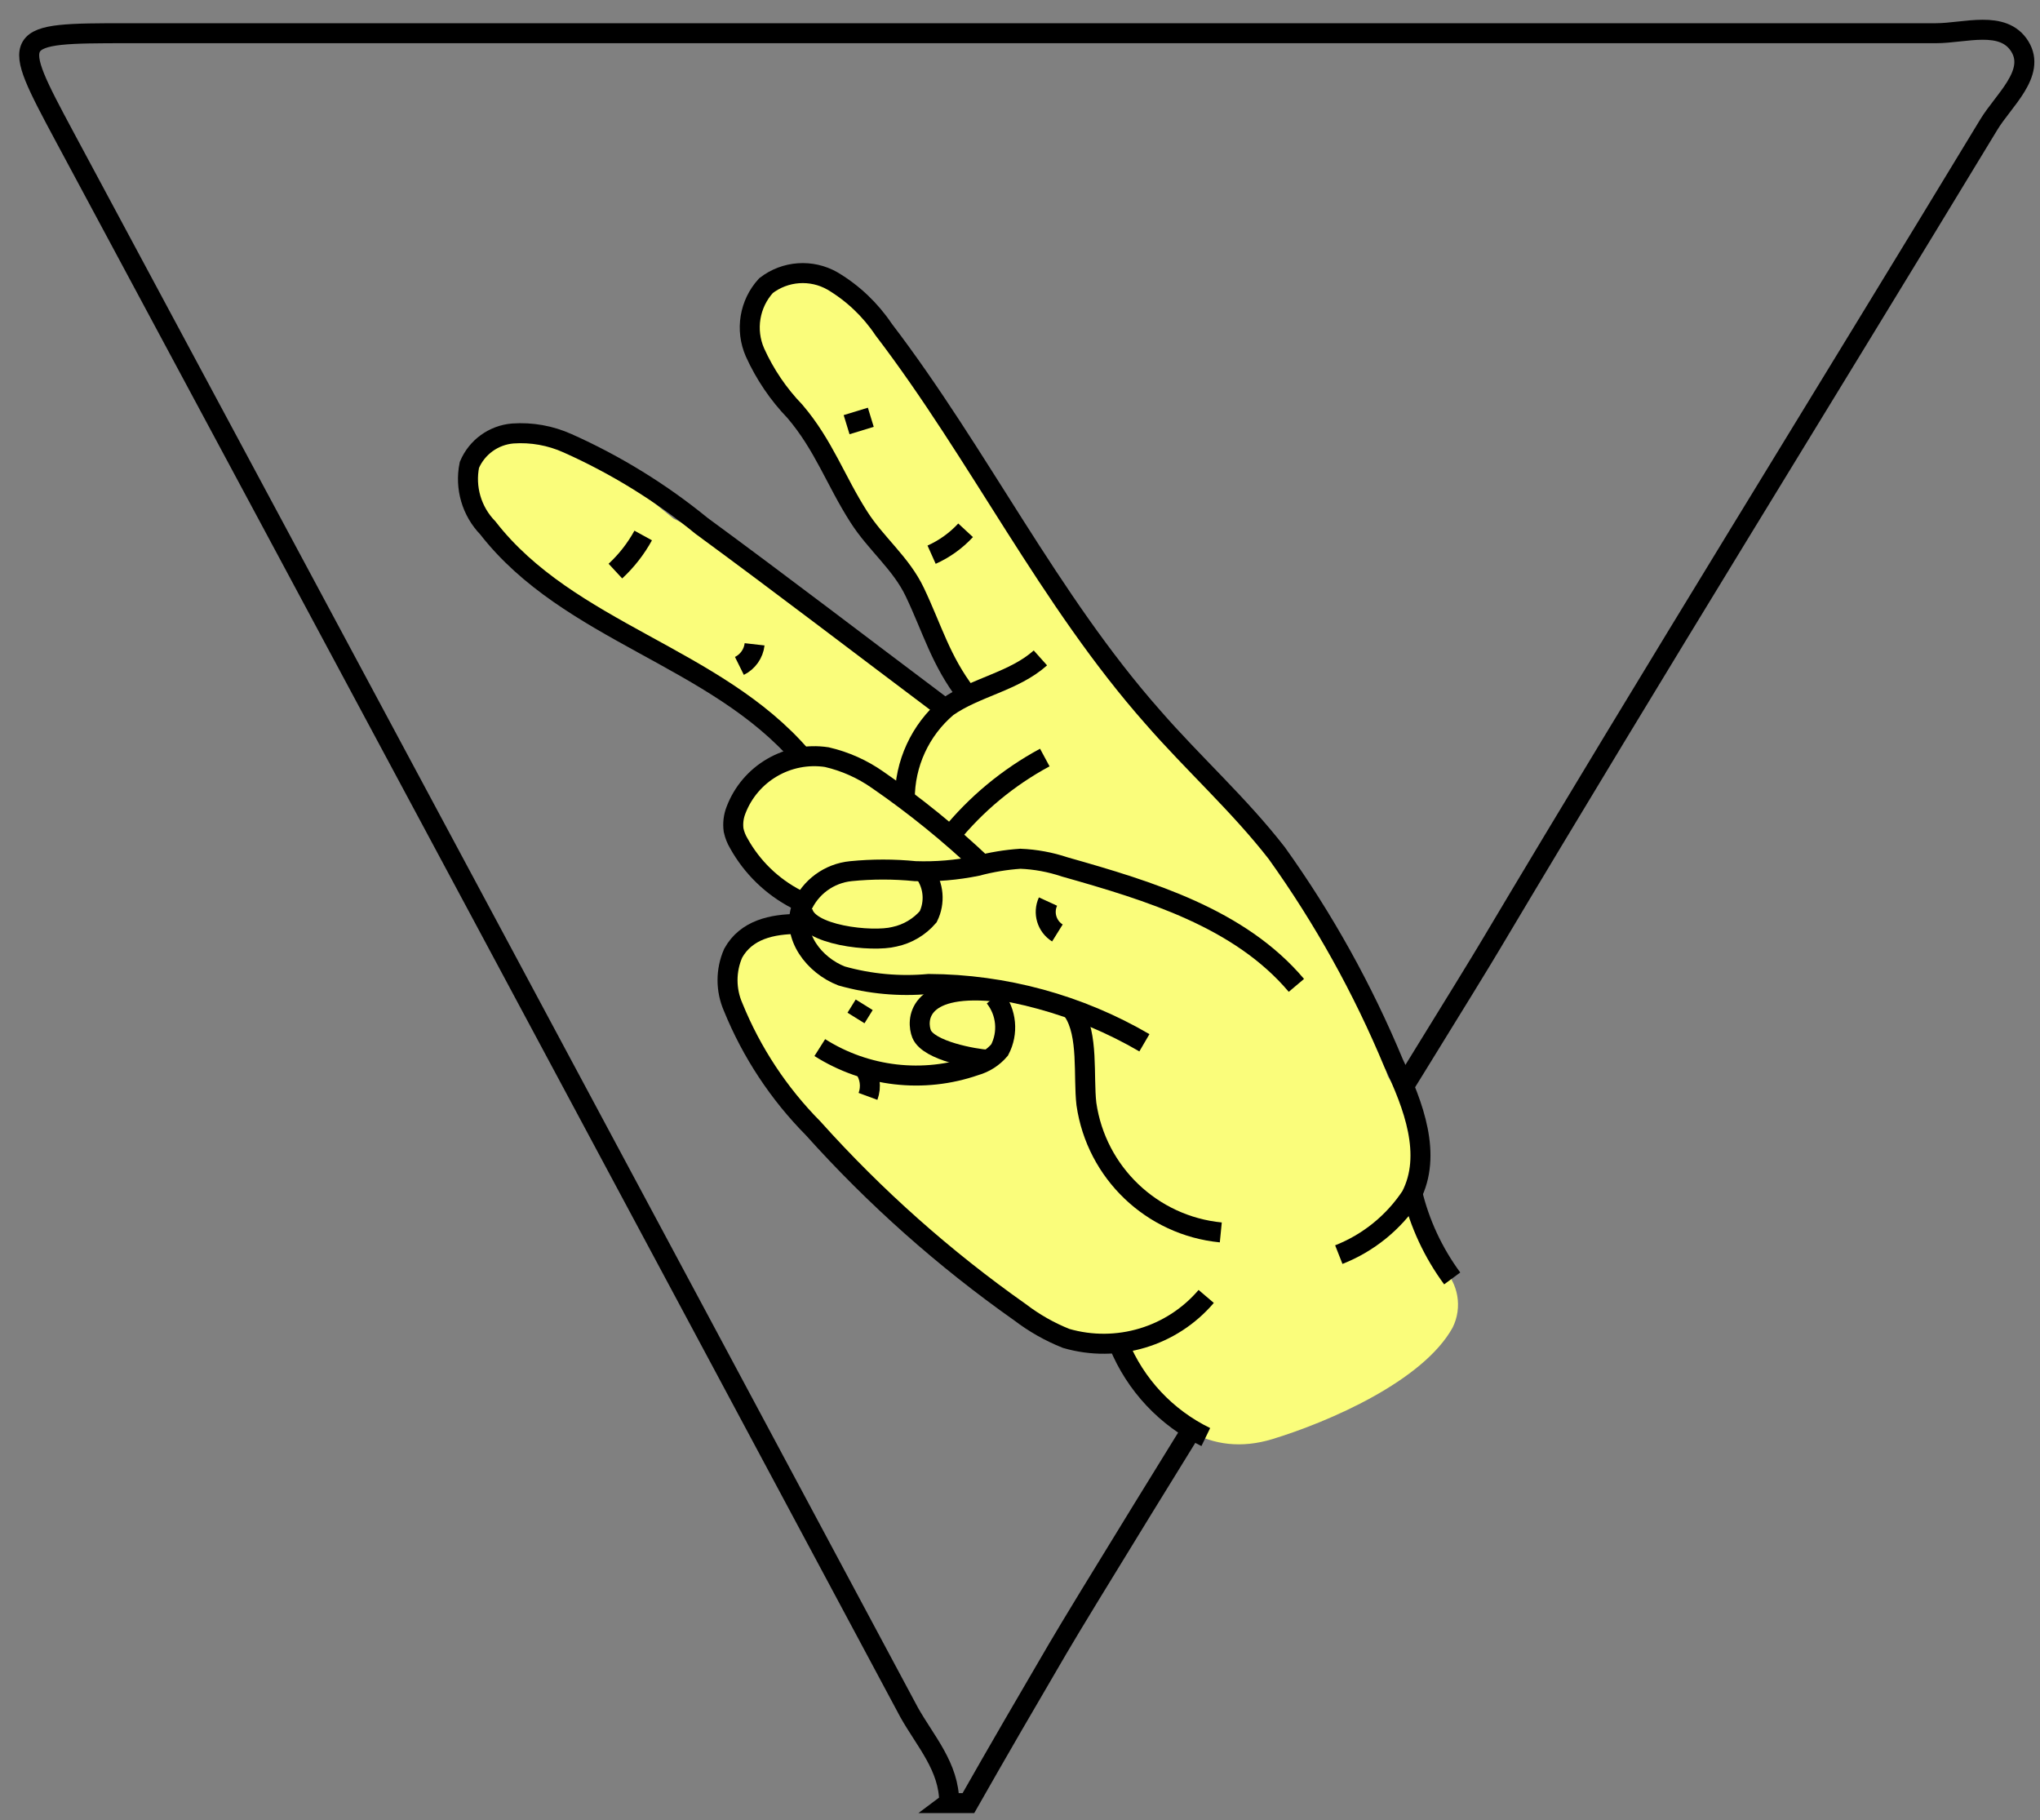 <?xml version="1.0" encoding="UTF-8"?>
<svg width="102px" height="91px" viewBox="0 0 102 91" version="1.1" xmlns="http://www.w3.org/2000/svg" xmlns:xlink="http://www.w3.org/1999/xlink">
    <rect x="0" y="0" width="102" height="91" fill="#808080" stroke="none"/>
    <!-- Generator: Sketch 43.2 (39069) - http://www.bohemiancoding.com/sketch -->
    <title>V</title>
    <desc>Created with Sketch.</desc>
    <defs></defs>
    <g id="Symbols" stroke="none" stroke-width="1" fill="none" fill-rule="evenodd">
        <g id="V" transform="translate(-16, 1)">
            <g transform="translate(17, 0)" id="Shape">
                <path d="M46.46,89.11 C46.46,87.33 45.27,86.05 44.46,84.61 C30.407,58.35 16.333,32.097 2.24,5.85 C-0.52,0.7 -0.5,0.66 5.38,0.66 L95.8,0.66 C97.24,0.66 99.16,-0.02 99.99,1.32 C100.82,2.66 99.17,4.02 98.44,5.23 C90.16,18.89 81.73,32.47 73.54,46.23 C71.77,49.23 54.48,76.99 51.88,81.43 C50.38,83.99 48.88,86.57 47.42,89.14 L46.42,89.14 L46.46,89.11 Z" stroke="#000000"></path>
                <path d="M64.07,43.81 C63.14,42.44 61.81,40 60.07,39.11 C59.955,38.891 59.81,38.689 59.64,38.51 C57.315,36.155 55.191,33.609 53.29,30.9 C53.107,30.633 52.877,30.403 52.61,30.22 C52.552,29.928 52.448,29.648 52.3,29.39 C49.95,25.23 46.72,21.47 44.61,17.21 C44.347,16.601 43.808,16.154 43.16,16.01 C42.504,14.974 41.747,14.006 40.9,13.12 C40.323,12.607 39.545,12.385 38.784,12.515 C38.023,12.646 37.363,13.115 36.99,13.79 L36.63,14.33 C36.238,14.868 36.124,15.56 36.32,16.196 C36.517,16.832 37.003,17.337 37.63,17.56 C37.844,18.102 38.156,18.6 38.55,19.03 C38.55,19.03 38.55,19.12 38.62,19.16 C38.92,19.6 39.17,20.08 39.46,20.52 C39.684,20.854 39.931,21.171 40.2,21.47 L40.35,21.64 L40.35,21.64 C40.456,21.998 40.669,22.316 40.96,22.55 C41.912,24.302 42.974,25.992 44.14,27.61 C45.335,29.626 46.372,31.733 47.24,33.91 C46.894,34.05 46.559,34.217 46.24,34.41 L46.05,34.56 C41.32,31.48 37.72,27.35 32.68,24.93 L30.22,22.93 C30.131,22.861 30.037,22.797 29.94,22.74 C29.404,21.745 28.244,21.261 27.16,21.58 C26.85,21.4 26.54,21.21 26.22,21.04 C23.38,19.53 21.03,23.95 23.88,25.46 L24.23,25.66 C24.281,25.943 24.397,26.21 24.57,26.44 C26.147,28.735 28.527,30.355 31.24,30.98 C32.87,32.31 34.63,33.41 36.24,34.63 C37.24,35.41 38.35,36.16 39.41,36.92 C38.806,37.138 38.22,37.406 37.66,37.72 C36.852,38.073 36.251,38.777 36.03,39.63 C35.853,40.677 36.232,41.74 37.03,42.44 C37.257,42.663 37.53,42.833 37.83,42.94 C38.218,43.45 38.774,43.804 39.4,43.94 C39.29,44.16 39.18,44.38 39.08,44.61 C38.946,44.927 38.874,45.266 38.87,45.61 C37.676,45.339 36.448,45.9 35.87,46.98 C35.12,48.45 36.06,49.98 36.73,51.33 C37.929,53.407 39.503,55.245 41.37,56.75 C42.379,58.252 43.695,59.523 45.23,60.48 C45.349,60.648 45.486,60.803 45.64,60.94 C47.64,62.72 49.92,65.06 52.55,65.87 C53.416,66.123 54.322,66.208 55.22,66.12 C55.197,66.612 55.323,67.1 55.58,67.52 C57.15,70.13 59.48,71.9 62.63,70.94 C65.47,70.07 70.15,68.04 71.63,65.37 C72.131,64.366 71.924,63.153 71.12,62.37 C70.337,61.513 69.762,60.486 69.44,59.37 C69.411,58.81 69.454,58.249 69.57,57.7 C69.744,55.98 69.328,54.252 68.39,52.8 C67.388,49.612 65.933,46.584 64.07,43.81 L64.07,43.81 Z" fill="#FAFD7B" fill-rule="nonzero"></path>
                <path d="M47.32,33.7 C46.03,32.01 45.62,30.45 44.74,28.6 C44.05,27.15 42.8,26.19 41.94,24.84 C40.77,23.01 40.19,21.26 38.75,19.57 C37.919,18.708 37.243,17.711 36.75,16.62 C36.256,15.496 36.471,14.186 37.3,13.28 C38.261,12.536 39.576,12.445 40.63,13.05 C41.649,13.658 42.52,14.484 43.18,15.47 C47.96,21.73 51.43,28.96 56.65,34.86 C58.65,37.16 60.96,39.23 62.84,41.65 C65.178,44.917 67.138,48.44 68.68,52.15 C69.68,54.26 70.62,56.74 69.55,58.8 C68.674,60.12 67.414,61.14 65.94,61.72" stroke="#000000"></path>
                <path d="M39.07,36.81 C34.77,31.81 27.44,30.6 23.39,25.39 C22.581,24.557 22.237,23.378 22.47,22.24 C22.846,21.354 23.681,20.75 24.64,20.67 C25.58,20.604 26.521,20.773 27.38,21.16 C29.786,22.234 32.039,23.623 34.08,25.29 C38.17,28.29 42.08,31.29 46.17,34.36" stroke="#000000"></path>
                <path d="M56.22,51.13 C52.947,49.221 49.229,48.207 45.44,48.19 C43.974,48.325 42.497,48.19 41.08,47.79 C39.71,47.26 38.57,45.79 39.08,44.36 C39.51,43.35 40.458,42.656 41.55,42.55 C42.617,42.444 43.693,42.444 44.76,42.55 C45.797,42.586 46.834,42.498 47.85,42.29 C48.56,42.101 49.287,41.98 50.02,41.93 C50.776,41.961 51.523,42.099 52.24,42.34 C56.48,43.54 60.98,44.9 63.82,48.26" stroke="#000000"></path>
                <path d="M69.61,58.61 C69.982,60.163 70.662,61.625 71.61,62.91" stroke="#000000"></path>
                <path d="M39.13,44.52 C39.3,45.77 42.62,46.11 43.72,45.83 C44.378,45.691 44.971,45.339 45.41,44.83 C45.763,44.115 45.69,43.264 45.22,42.62" stroke="#000000"></path>
                <path d="M38.81,43.95 C37.6,43.322 36.602,42.352 35.94,41.16 C35.818,40.956 35.73,40.733 35.68,40.5 C35.634,40.162 35.675,39.818 35.8,39.5 C36.502,37.659 38.392,36.556 40.34,36.85 C41.256,37.062 42.122,37.449 42.89,37.99 C44.744,39.269 46.496,40.69 48.13,42.24" stroke="#000000"></path>
                <path d="M38.93,45.19 C37.59,45.19 36.31,45.48 35.66,46.65 C35.282,47.51 35.282,48.49 35.66,49.35 C36.581,51.614 37.94,53.673 39.66,55.41 C42.749,58.853 46.218,61.936 50,64.6 C50.707,65.14 51.484,65.581 52.31,65.91 C54.853,66.646 57.592,65.824 59.31,63.81" stroke="#000000"></path>
                <path d="M39.99,51.37 C42.307,52.839 45.168,53.17 47.76,52.27 C48.235,52.137 48.66,51.865 48.98,51.49 C49.429,50.639 49.331,49.602 48.73,48.85" stroke="#000000"></path>
                <path d="M41.8,49.89 L42.21,49.23" stroke="#000000"></path>
                <path d="M48.68,48.56 C44.8,48.2 44.83,50.06 45.08,50.69 C45.43,51.54 47.74,51.94 48.41,51.98" stroke="#000000"></path>
                <path d="M42.4,53.81 C42.577,53.33 42.502,52.793 42.2,52.38" stroke="#000000"></path>
                <path d="M52.66,49.56 C53.44,50.72 53.16,52.8 53.32,54.19 C53.815,57.622 56.589,60.272 60.04,60.61" stroke="#000000"></path>
                <path d="M29.77,27.55 C30.326,27.035 30.795,26.434 31.16,25.77" stroke="#000000"></path>
                <path d="M35.97,32.29 C36.39,32.082 36.677,31.676 36.73,31.21" stroke="#000000"></path>
                <path d="M41.33,20.23 L42.54,19.86" stroke="#000000"></path>
                <path d="M45.58,26.73 C46.223,26.442 46.801,26.027 47.28,25.51" stroke="#000000"></path>
                <path d="M44.24,38.95 C44.233,37.179 45.009,35.495 46.36,34.35 C47.78,33.35 49.7,33.07 51.02,31.89" stroke="#000000"></path>
                <path d="M46.49,40.81 C47.797,39.195 49.411,37.856 51.24,36.87" stroke="#000000"></path>
                <path d="M51.87,45.64 C51.341,45.31 51.139,44.637 51.4,44.07" stroke="#000000"></path>
                <path d="M54.94,66.2 C55.768,68.23 57.317,69.883 59.29,70.84" stroke="#000000"></path>
            </g>
        </g>
    </g>
</svg>